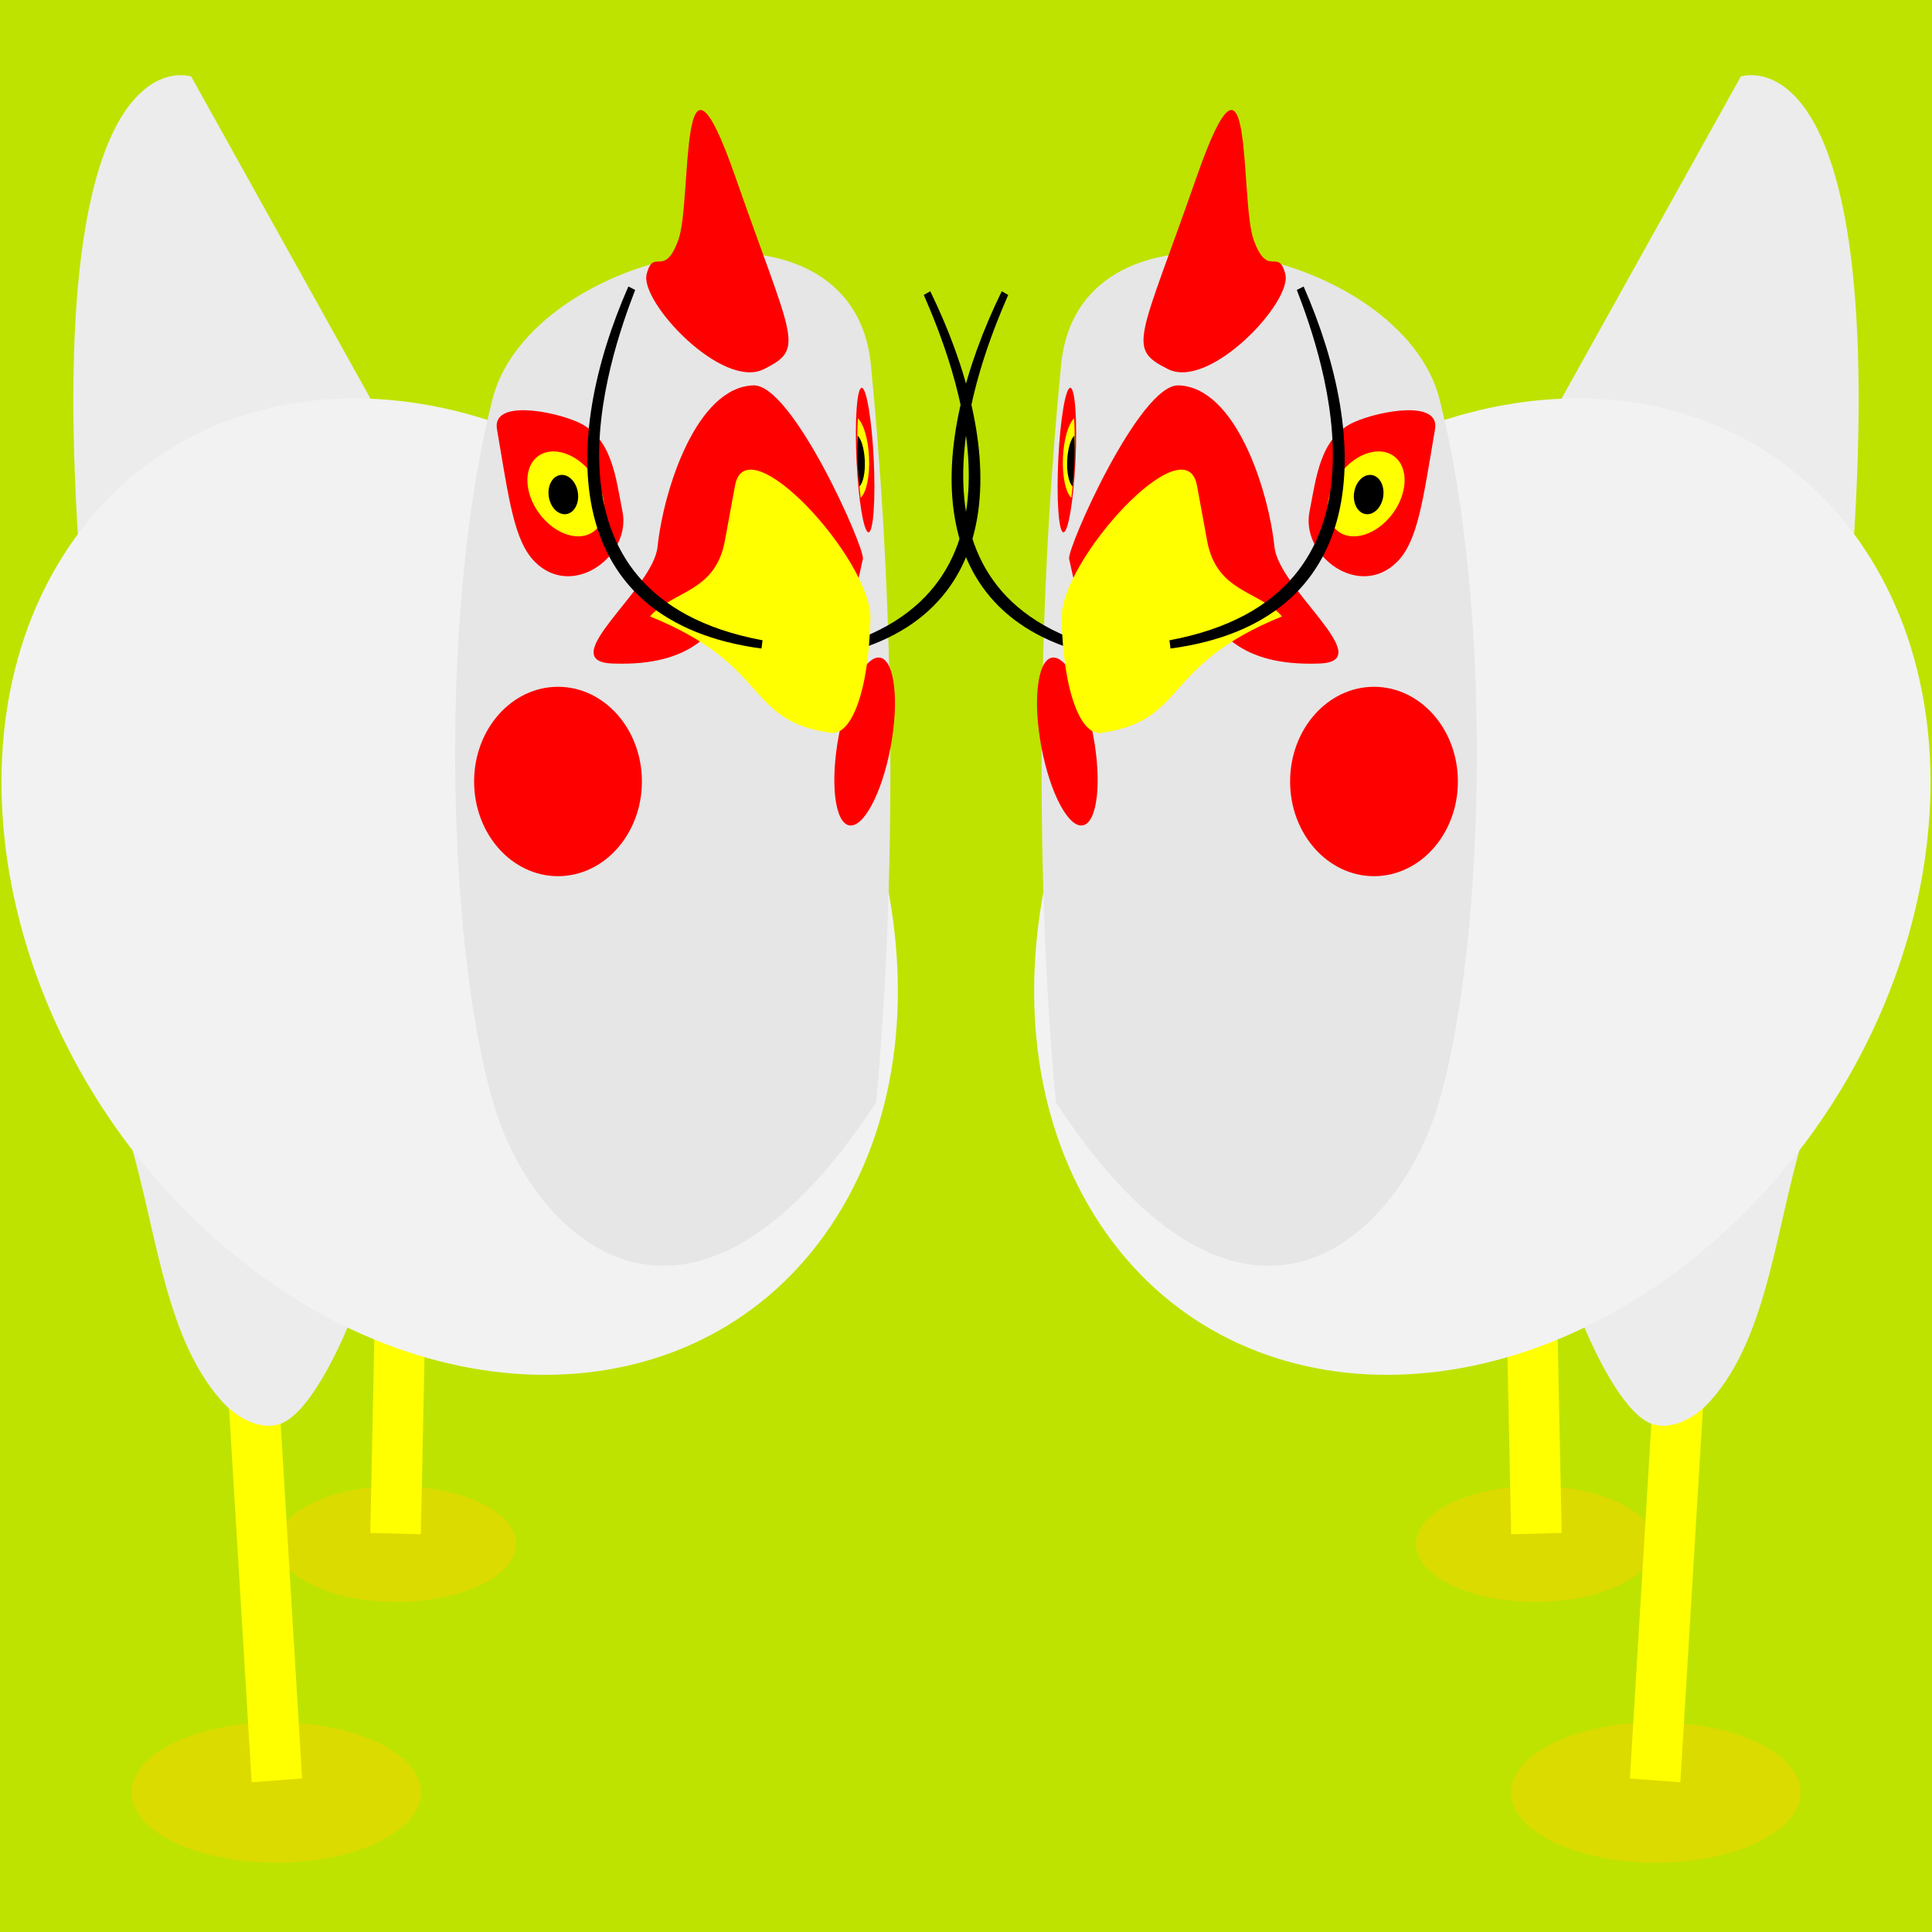 <?xml version="1.0" encoding="UTF-8" standalone="no"?>
<!-- Created with Inkscape (http://www.inkscape.org/) -->

<svg
   xmlns:dc="http://purl.org/dc/elements/1.1/"
   xmlns:cc="http://creativecommons.org/ns#"
   xmlns:rdf="http://www.w3.org/1999/02/22-rdf-syntax-ns#"
   xmlns:svg="http://www.w3.org/2000/svg"
   xmlns="http://www.w3.org/2000/svg"
   xmlns:sodipodi="http://sodipodi.sourceforge.net/DTD/sodipodi-0.dtd"
   xmlns:inkscape="http://www.inkscape.org/namespaces/inkscape"
   width="400"
   height="400"
   id="svg2"
   version="1.1"
   inkscape:version="0.48.4 r9939"
   sodipodi:docname="Rysunek-13.svg">
  <defs
     id="defs4" />
  <sodipodi:namedview
     id="base"
     pagecolor="#ffffff"
     bordercolor="#666666"
     borderopacity="1.0"
     inkscape:pageopacity="0.0"
     inkscape:pageshadow="2"
     inkscape:zoom="1.4"
     inkscape:cx="22.091866"
     inkscape:cy="184.64153"
     inkscape:document-units="px"
     inkscape:current-layer="layer1"
     showgrid="false"
     inkscape:window-width="1678"
     inkscape:window-height="986"
     inkscape:window-x="0"
     inkscape:window-y="27"
     inkscape:window-maximized="1" />
  <g
     inkscape:label="Layer 1"
     inkscape:groupmode="layer"
     id="layer1"
     transform="translate(0,-652.362)">
    <rect
       style="fill:#bee300;fill-opacity:1"
       id="rect4041"
       width="400"
       height="400"
       x="0"
       y="652.362" />
    <g
       id="g3107"
       transform="matrix(0.471,0,0,0.523,475.39,518.789)">
      <path
         transform="translate(39.396,13.132)"
         d="m -863.68,951.852 c 0,15.342 -28.492,27.779 -63.64,27.779 -35.147,0 -63.64,-12.437 -63.64,-27.779 0,-15.342 28.492,-27.779 63.64,-27.779 35.147,0 63.64,12.437 63.64,27.779 z"
         sodipodi:ry="27.779196"
         sodipodi:rx="63.63961"
         sodipodi:cy="951.85199"
         sodipodi:cx="-927.32001"
         id="path4033"
         style="fill:#dbdb00;fill-opacity:1"
         sodipodi:type="arc" />
      <path
         sodipodi:type="arc"
         style="fill:#dbdb00;fill-opacity:1"
         id="path4035"
         sodipodi:cx="-927.32001"
         sodipodi:cy="951.85199"
         sodipodi:rx="63.63961"
         sodipodi:ry="27.779196"
         d="m -863.68,951.852 c 0,15.342 -28.492,27.779 -63.64,27.779 -35.147,0 -63.64,-12.437 -63.64,-27.779 0,-15.342 28.492,-27.779 63.64,-27.779 35.147,0 63.64,12.437 63.64,27.779 z"
         transform="matrix(0.825,0,0,0.825,-69.989,81.344)" />
      <rect
         transform="matrix(0.998,-0.067,0.067,0.998,0,0)"
         y="723.61"
         x="-960.815"
         height="174.756"
         width="22.223"
         id="rect4029"
         style="fill:#ffff00" />
      <path
         sodipodi:nodetypes="cccaac"
         inkscape:connector-curvature="0"
         id="rect4018"
         d="m -954.567,700.257 63.571,58.577 35,20.863 c 0,0 -15.245,34.501 -30,39.319 -8.607,2.81 -19.019,-2.133 -25.714,-8.827 -26.6,-26.596 -28.893,-71.932 -42.857,-109.931 z"
         style="fill:#ececec" />
      <path
         sodipodi:nodetypes="cccc"
         inkscape:connector-curvature="0"
         id="rect4021"
         d="m -925.3,285.656 89.904,145.462 -138.391,52.528 c -19.507,-227.818 54.082,-195.97 48.487,-197.99 z"
         style="fill:#ececec" />
      <rect
         inkscape:transform-center-x="0.72786158"
         inkscape:transform-center-y="8.0483695"
         style="fill:#ffff00"
         id="rect4031"
         width="22.223"
         height="174.756"
         x="-826.282"
         y="706.494"
         transform="matrix(1,0.023,-0.023,1,0,0)" />
      <path
         inkscape:connector-curvature="0"
         id="path3967"
         d="m -643.641,740.033 c -56.793,77.101 -178.056,79.765 -270.849,5.95 -92.793,-73.814 -121.977,-196.156 -65.184,-273.256 56.793,-77.101 178.056,-79.765 270.849,-5.95 92.793,73.814 121.977,196.156 65.184,273.256 z"
         style="fill:#f2f2f2" />
      <path
         sodipodi:nodetypes="sscss"
         inkscape:connector-curvature="0"
         id="rect3924"
         d="m -792.832,413.405 c 16.51,-58.697 158.233,-88.06 166.329,-13.601 17.895,164.59 2.23,292.107 2.23,292.107 -81.206,111.523 -148.632,55.59 -167.18,3.03 -20.652,-58.52 -26.119,-193.577 -1.378,-281.537 z"
         style="fill:#e6e6e6;fill-opacity:1" />
      <g
         transform="translate(-1279.863,-530.33)"
         id="g3963">
        <path
           sodipodi:type="arc"
           style="fill:#ff0000"
           id="path3959"
           sodipodi:cx="512.6524"
           sodipodi:cy="1093.7784"
           sodipodi:rx="30.809652"
           sodipodi:ry="31.31473"
           d="m 543.462,1093.778 c 0,17.295 -13.794,31.315 -30.81,31.315 -17.016,0 -30.81,-14.02 -30.81,-31.315 0,-17.295 13.794,-31.315 30.81,-31.315 17.016,0 30.81,14.02 30.81,31.315 z"
           transform="matrix(1.197,0,0,1.197,-97.819,-214.159)" />
        <path
           transform="matrix(0.369,0.077,-0.222,1.059,704.274,-118.515)"
           d="m 543.462,1093.778 c 0,17.295 -13.794,31.315 -30.81,31.315 -17.016,0 -30.81,-14.02 -30.81,-31.315 0,-17.295 13.794,-31.315 30.81,-31.315 17.016,0 30.81,14.02 30.81,31.315 z"
           sodipodi:ry="31.31473"
           sodipodi:rx="30.809652"
           sodipodi:cy="1093.7784"
           sodipodi:cx="512.6524"
           id="path3961"
           style="fill:#ff0000"
           sodipodi:type="arc" />
      </g>
      <path
         sodipodi:nodetypes="sscsss"
         inkscape:connector-curvature="0"
         id="rect3919"
         d="m -678.077,407.955 c 17.129,-0.456 49.08,64.536 48.055,68.69 l -11.339,45.962 c -66.987,-65.732 -26.166,-2.006 -98.809,-4.546 -26.04,-0.911 17.912,-29.311 19.878,-46.126 2.655,-22.711 17.095,-63.312 42.215,-63.98 z"
         style="fill:#ff0000" />
      <path
         style="fill:#000000;fill-opacity:1;stroke:#000000;stroke-width:3.198;stroke-linecap:butt;stroke-miterlimit:4;stroke-opacity:1;stroke-dasharray:none"
         d="m -601.807,371.459 c 32.407,59.763 36.991,128.687 -44.091,142.489 99.086,-21.956 56.946,-115.976 44.091,-142.489 z"
         id="path3808"
         inkscape:connector-curvature="0"
         sodipodi:nodetypes="ccc" />
      <path
         sodipodi:nodetypes="sssccs"
         inkscape:connector-curvature="0"
         id="rect3146"
         d="m -690.693,469.507 4.461,-21.866 c 5.047,-24.738 60.045,29.546 59.516,52.528 -0.674,29.298 -8.657,47.632 -18.358,45.207 -36.912,-5.004 -25.519,-26.636 -78.537,-45.962 10.07,-10.248 28.739,-9.427 32.917,-29.906 z"
         style="fill:#ffff00" />
      <g
         transform="matrix(0.971,-0.24,0.24,0.971,-1245.125,-78.661)"
         id="g3935">
        <path
           style="fill:#ff0000"
           d="m 320,598.076 c 0.663,-11.896 25.298,-1.2 35,5.714 13.322,9.495 11.077,25.171 10.714,39.286 -0.46,17.894 -29.609,28.515 -42.143,10 -6.893,-10.182 -5.154,-26.592 -3.571,-55 z"
           id="rect3927"
           inkscape:connector-curvature="0"
           sodipodi:nodetypes="sssss" />
        <path
           style="fill:#ffff00"
           d="m 355.289,623.399 c 5.421,9.223 4.409,19.753 -2.26,23.52 -6.669,3.767 -16.469,-0.656 -21.889,-9.879 -5.421,-9.223 -4.409,-19.753 2.26,-23.52 6.669,-3.767 16.469,0.656 21.889,9.879 z"
           id="path3930"
           inkscape:connector-curvature="0" />
        <path
           sodipodi:type="arc"
           style="fill:#000000"
           id="path3933"
           sodipodi:cx="336.07144"
           sodipodi:cy="718.07648"
           sodipodi:rx="7.5"
           sodipodi:ry="7.8571429"
           d="m 343.571,718.076 c 0,4.339 -3.358,7.857 -7.5,7.857 -4.142,0 -7.5,-3.518 -7.5,-7.857 0,-4.339 3.358,-7.857 7.5,-7.857 4.142,0 7.5,3.518 7.5,7.857 z"
           transform="matrix(0.857,0,0,1,54.082,-87.857)" />
      </g>
      <g
         transform="matrix(0.998,-0.068,0.06,1.124,-1354.016,-221.629)"
         id="g3951">
        <path
           style="fill:#ff0000"
           d="m 692.46,628.098 c 0,14.059 -1.696,25.456 -3.788,25.456 -2.092,0 -3.788,-11.397 -3.788,-25.456 0,-14.059 1.696,-25.456 3.788,-25.456 2.092,0 3.788,11.397 3.788,25.456 z"
           id="path3940"
           inkscape:connector-curvature="0" />
        <path
           style="fill:#ffff00"
           d="m 686.353,613.25 c -0.592,4.616 -0.969,10.025 -0.969,15.844 0,4.307 0.194,8.415 0.531,12.125 2.595,-1.657 4.531,-7.332 4.531,-14.125 0,-6.409 -1.722,-11.857 -4.094,-13.844 z"
           id="path3943"
           inkscape:connector-curvature="0" />
        <path
           inkscape:connector-curvature="0"
           id="path3949"
           d="m 685.907,619.311 c -0.378,2.949 -0.619,6.404 -0.619,10.121 0,2.752 0.124,5.376 0.339,7.746 1.658,-1.058 2.895,-4.684 2.895,-9.023 0,-4.094 -1.1,-7.574 -2.615,-8.844 z"
           style="fill:#000000" />
      </g>
      <path
         sodipodi:nodetypes="zzzzz"
         inkscape:connector-curvature="0"
         id="rect3956"
         d="m -711.119,350.308 c 6.25,-15.625 -0.329,-90.314 25,-25 25.329,65.314 30.982,67.945 12.612,76.219 -18.37,8.274 -54.639,-26.656 -51.566,-37.565 3.073,-10.909 7.704,1.97 13.954,-13.655 z"
         style="fill:#ff0000" />
      <path
         sodipodi:nodetypes="ccc"
         inkscape:connector-curvature="0"
         id="rect3794"
         d="m -731.624,369.529 c -29.827,61.23 -29.548,130.49 57.226,140.969 -106.42,-17.906 -68.848,-113.869 -57.226,-140.969 z"
         style="fill:#000000;fill-opacity:1;stroke:#000000;stroke-width:3.297;stroke-linecap:butt;stroke-miterlimit:4;stroke-opacity:1;stroke-dasharray:none" />
    </g>
    <g
       transform="matrix(-0.471,0,0,0.523,-75.39,518.789)"
       id="g3562">
      <path
         sodipodi:type="arc"
         style="fill:#dbdb00;fill-opacity:1"
         id="path3564"
         sodipodi:cx="-927.32001"
         sodipodi:cy="951.85199"
         sodipodi:rx="63.63961"
         sodipodi:ry="27.779196"
         d="m -863.68,951.852 c 0,15.342 -28.492,27.779 -63.64,27.779 -35.147,0 -63.64,-12.437 -63.64,-27.779 0,-15.342 28.492,-27.779 63.64,-27.779 35.147,0 63.64,12.437 63.64,27.779 z"
         transform="translate(39.396,13.132)" />
      <path
         transform="matrix(0.825,0,0,0.825,-69.989,81.344)"
         d="m -863.68,951.852 c 0,15.342 -28.492,27.779 -63.64,27.779 -35.147,0 -63.64,-12.437 -63.64,-27.779 0,-15.342 28.492,-27.779 63.64,-27.779 35.147,0 63.64,12.437 63.64,27.779 z"
         sodipodi:ry="27.779196"
         sodipodi:rx="63.63961"
         sodipodi:cy="951.85199"
         sodipodi:cx="-927.32001"
         id="path3566"
         style="fill:#dbdb00;fill-opacity:1"
         sodipodi:type="arc" />
      <rect
         style="fill:#ffff00"
         id="rect3568"
         width="22.223"
         height="174.756"
         x="-960.815"
         y="723.61"
         transform="matrix(0.998,-0.067,0.067,0.998,0,0)" />
      <path
         style="fill:#ececec"
         d="m -954.567,700.257 63.571,58.577 35,20.863 c 0,0 -15.245,34.501 -30,39.319 -8.607,2.81 -19.019,-2.133 -25.714,-8.827 -26.6,-26.596 -28.893,-71.932 -42.857,-109.931 z"
         id="path3570"
         inkscape:connector-curvature="0"
         sodipodi:nodetypes="cccaac" />
      <path
         style="fill:#ececec"
         d="m -925.3,285.656 89.904,145.462 -138.391,52.528 c -19.507,-227.818 54.082,-195.97 48.487,-197.99 z"
         id="path3572"
         inkscape:connector-curvature="0"
         sodipodi:nodetypes="cccc" />
      <rect
         transform="matrix(1,0.023,-0.023,1,0,0)"
         y="706.494"
         x="-826.282"
         height="174.756"
         width="22.223"
         id="rect3574"
         style="fill:#ffff00"
         inkscape:transform-center-y="8.0483695"
         inkscape:transform-center-x="0.72786158" />
      <path
         style="fill:#f2f2f2"
         d="m -643.641,740.033 c -56.793,77.101 -178.056,79.765 -270.849,5.95 -92.793,-73.814 -121.977,-196.156 -65.184,-273.256 56.793,-77.101 178.056,-79.765 270.849,-5.95 92.793,73.814 121.977,196.156 65.184,273.256 z"
         id="path3576"
         inkscape:connector-curvature="0" />
      <path
         style="fill:#e6e6e6;fill-opacity:1"
         d="m -792.832,413.405 c 16.51,-58.697 158.233,-88.06 166.329,-13.601 17.895,164.59 2.23,292.107 2.23,292.107 -81.206,111.523 -148.632,55.59 -167.18,3.03 -20.652,-58.52 -26.119,-193.577 -1.378,-281.537 z"
         id="path3578"
         inkscape:connector-curvature="0"
         sodipodi:nodetypes="sscss" />
      <g
         id="g3580"
         transform="translate(-1279.863,-530.33)">
        <path
           transform="matrix(1.197,0,0,1.197,-97.819,-214.159)"
           d="m 543.462,1093.778 c 0,17.295 -13.794,31.315 -30.81,31.315 -17.016,0 -30.81,-14.02 -30.81,-31.315 0,-17.295 13.794,-31.315 30.81,-31.315 17.016,0 30.81,14.02 30.81,31.315 z"
           sodipodi:ry="31.31473"
           sodipodi:rx="30.809652"
           sodipodi:cy="1093.7784"
           sodipodi:cx="512.6524"
           id="path3582"
           style="fill:#ff0000"
           sodipodi:type="arc" />
        <path
           sodipodi:type="arc"
           style="fill:#ff0000"
           id="path3584"
           sodipodi:cx="512.6524"
           sodipodi:cy="1093.7784"
           sodipodi:rx="30.809652"
           sodipodi:ry="31.31473"
           d="m 543.462,1093.778 c 0,17.295 -13.794,31.315 -30.81,31.315 -17.016,0 -30.81,-14.02 -30.81,-31.315 0,-17.295 13.794,-31.315 30.81,-31.315 17.016,0 30.81,14.02 30.81,31.315 z"
           transform="matrix(0.369,0.077,-0.222,1.059,704.274,-118.515)" />
      </g>
      <path
         style="fill:#ff0000"
         d="m -678.077,407.955 c 17.129,-0.456 49.08,64.536 48.055,68.69 l -11.339,45.962 c -66.987,-65.732 -26.166,-2.006 -98.809,-4.546 -26.04,-0.911 17.912,-29.311 19.878,-46.126 2.655,-22.711 17.095,-63.312 42.215,-63.98 z"
         id="path3586"
         inkscape:connector-curvature="0"
         sodipodi:nodetypes="sscsss" />
      <path
         sodipodi:nodetypes="ccc"
         inkscape:connector-curvature="0"
         id="path3588"
         d="m -601.807,371.459 c 32.407,59.763 36.991,128.687 -44.091,142.489 99.086,-21.956 56.946,-115.976 44.091,-142.489 z"
         style="fill:#000000;fill-opacity:1;stroke:#000000;stroke-width:3.198;stroke-linecap:butt;stroke-miterlimit:4;stroke-opacity:1;stroke-dasharray:none" />
      <path
         style="fill:#ffff00"
         d="m -690.693,469.507 4.461,-21.866 c 5.047,-24.738 60.045,29.546 59.516,52.528 -0.674,29.298 -8.657,47.632 -18.358,45.207 -36.912,-5.004 -25.519,-26.636 -78.537,-45.962 10.07,-10.248 28.739,-9.427 32.917,-29.906 z"
         id="path3590"
         inkscape:connector-curvature="0"
         sodipodi:nodetypes="sssccs" />
      <g
         id="g3592"
         transform="matrix(0.971,-0.24,0.24,0.971,-1245.125,-78.661)">
        <path
           sodipodi:nodetypes="sssss"
           inkscape:connector-curvature="0"
           id="path3594"
           d="m 320,598.076 c 0.663,-11.896 25.298,-1.2 35,5.714 13.322,9.495 11.077,25.171 10.714,39.286 -0.46,17.894 -29.609,28.515 -42.143,10 -6.893,-10.182 -5.154,-26.592 -3.571,-55 z"
           style="fill:#ff0000" />
        <path
           inkscape:connector-curvature="0"
           id="path3596"
           d="m 355.289,623.399 c 5.421,9.223 4.409,19.753 -2.26,23.52 -6.669,3.767 -16.469,-0.656 -21.889,-9.879 -5.421,-9.223 -4.409,-19.753 2.26,-23.52 6.669,-3.767 16.469,0.656 21.889,9.879 z"
           style="fill:#ffff00" />
        <path
           transform="matrix(0.857,0,0,1,54.082,-87.857)"
           d="m 343.571,718.076 c 0,4.339 -3.358,7.857 -7.5,7.857 -4.142,0 -7.5,-3.518 -7.5,-7.857 0,-4.339 3.358,-7.857 7.5,-7.857 4.142,0 7.5,3.518 7.5,7.857 z"
           sodipodi:ry="7.8571429"
           sodipodi:rx="7.5"
           sodipodi:cy="718.07648"
           sodipodi:cx="336.07144"
           id="path3598"
           style="fill:#000000"
           sodipodi:type="arc" />
      </g>
      <g
         id="g3600"
         transform="matrix(0.998,-0.068,0.06,1.124,-1354.016,-221.629)">
        <path
           inkscape:connector-curvature="0"
           id="path3602"
           d="m 692.46,628.098 c 0,14.059 -1.696,25.456 -3.788,25.456 -2.092,0 -3.788,-11.397 -3.788,-25.456 0,-14.059 1.696,-25.456 3.788,-25.456 2.092,0 3.788,11.397 3.788,25.456 z"
           style="fill:#ff0000" />
        <path
           inkscape:connector-curvature="0"
           id="path3604"
           d="m 686.353,613.25 c -0.592,4.616 -0.969,10.025 -0.969,15.844 0,4.307 0.194,8.415 0.531,12.125 2.595,-1.657 4.531,-7.332 4.531,-14.125 0,-6.409 -1.722,-11.857 -4.094,-13.844 z"
           style="fill:#ffff00" />
        <path
           style="fill:#000000"
           d="m 685.907,619.311 c -0.378,2.949 -0.619,6.404 -0.619,10.121 0,2.752 0.124,5.376 0.339,7.746 1.658,-1.058 2.895,-4.684 2.895,-9.023 0,-4.094 -1.1,-7.574 -2.615,-8.844 z"
           id="path3606"
           inkscape:connector-curvature="0" />
      </g>
      <path
         style="fill:#ff0000"
         d="m -711.119,350.308 c 6.25,-15.625 -0.329,-90.314 25,-25 25.329,65.314 30.982,67.945 12.612,76.219 -18.37,8.274 -54.639,-26.656 -51.566,-37.565 3.073,-10.909 7.704,1.97 13.954,-13.655 z"
         id="path3608"
         inkscape:connector-curvature="0"
         sodipodi:nodetypes="zzzzz" />
      <path
         style="fill:#000000;fill-opacity:1;stroke:#000000;stroke-width:3.297;stroke-linecap:butt;stroke-miterlimit:4;stroke-opacity:1;stroke-dasharray:none"
         d="m -731.624,369.529 c -29.827,61.23 -29.548,130.49 57.226,140.969 -106.42,-17.906 -68.848,-113.869 -57.226,-140.969 z"
         id="path3610"
         inkscape:connector-curvature="0"
         sodipodi:nodetypes="ccc" />
    </g>
  </g>
</svg>
